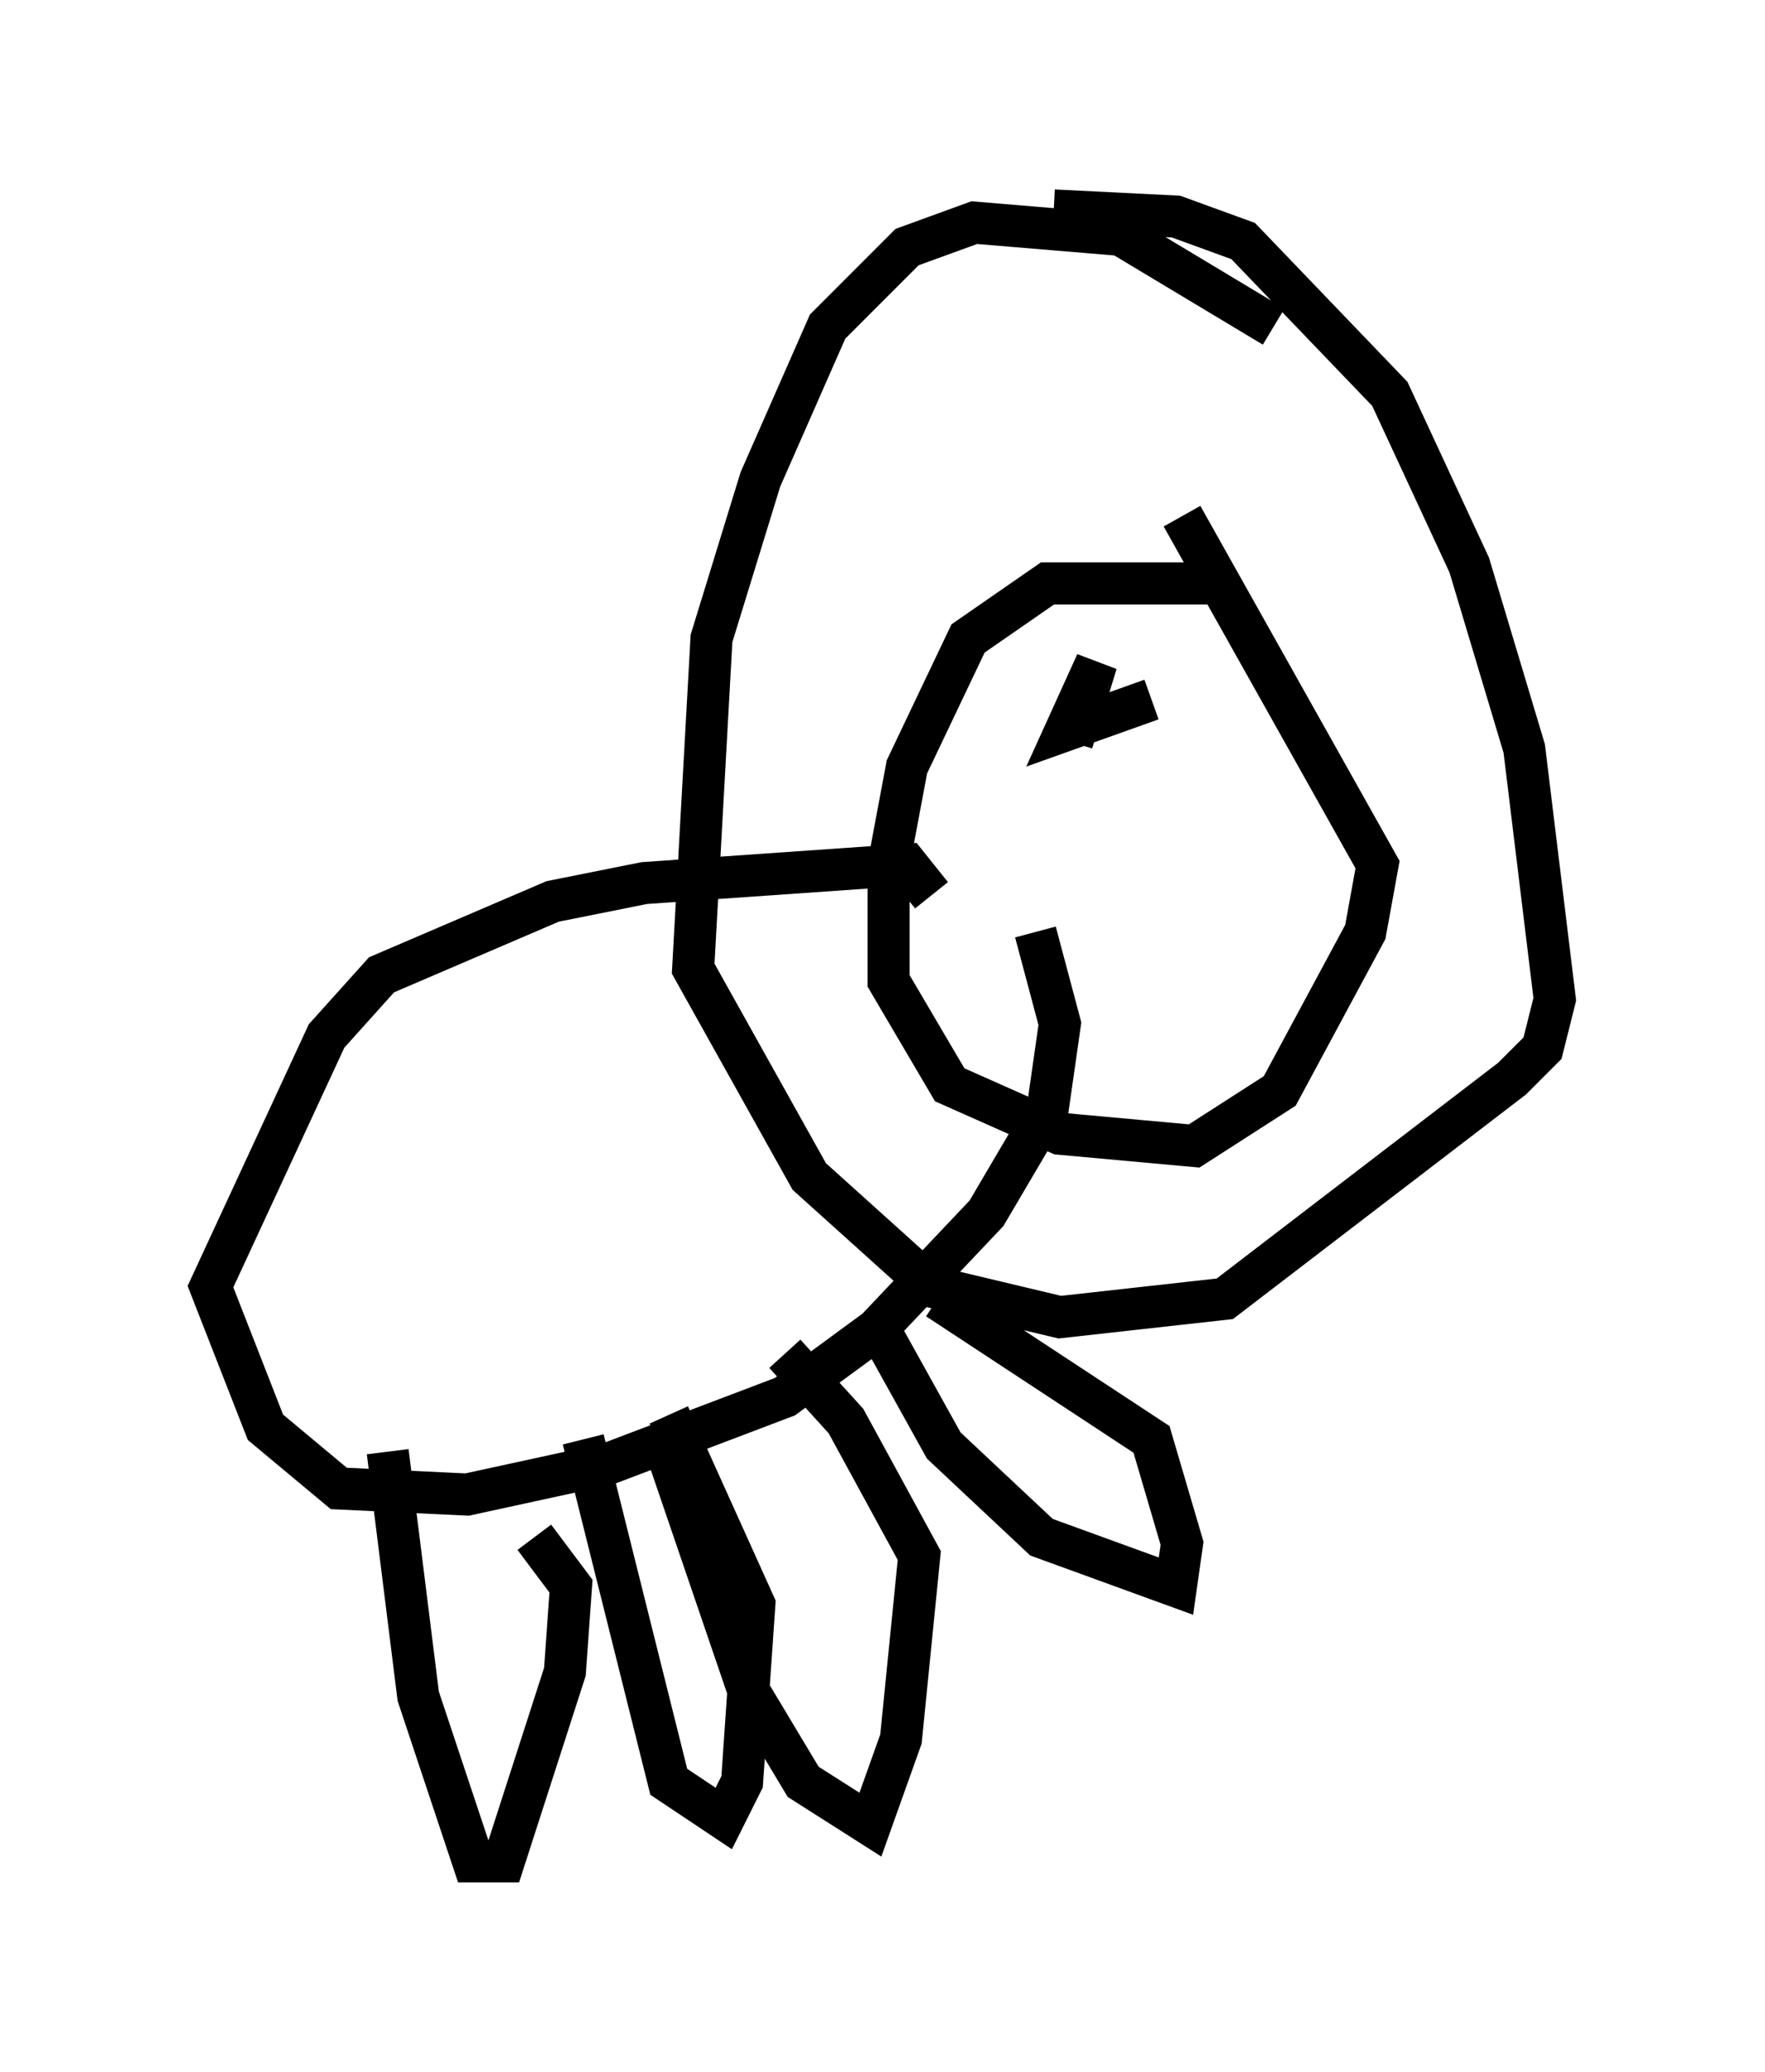 <?xml version="1.0" encoding="utf-8" ?>
<svg baseProfile="full" height="49.218" version="1.1" width="41.955" xmlns="http://www.w3.org/2000/svg" xmlns:ev="http://www.w3.org/2001/xml-events" xmlns:xlink="http://www.w3.org/1999/xlink"><defs /><rect fill="white" height="49.218" width="41.955" x="0" y="0" /><path d="M29.983, 14.441 m-0.872, -0.581 l-4.212, 0.0 -1.888, 1.307 l-1.453, 3.05 -0.436, 2.324 l0.0, 2.76 1.453, 2.469 l2.615, 1.162 3.196, 0.291 l2.034, -1.307 2.034, -3.777 l0.291, -1.598 -4.648, -8.279 m2.179, -4.503 l-3.631, -2.179 -3.486, -0.291 l-1.598, 0.581 -1.888, 1.888 l-1.598, 3.631 -1.162, 3.777 l-0.436, 7.844 2.76, 4.939 l2.905, 2.615 3.05, 0.726 l3.922, -0.436 6.827, -5.229 l0.726, -0.726 0.291, -1.162 l-0.726, -5.955 -1.307, -4.358 l-1.888, -4.067 -3.486, -3.631 l-1.598, -0.581 -2.905, -0.145 m-2.905, 16.268 l-0.581, -0.726 -6.246, 0.436 l-2.179, 0.436 -4.067, 1.743 l-1.307, 1.453 -2.76, 5.955 l1.307, 3.341 1.743, 1.453 l3.05, 0.145 3.341, -0.726 l4.212, -1.598 2.179, -1.598 l2.615, -2.76 1.453, -2.469 l0.291, -2.034 -0.581, -2.179 m-15.397, 12.346 l0.726, 5.81 1.307, 3.922 l0.726, 0.0 1.453, -4.503 l0.145, -2.034 -0.872, -1.162 m3.05, -2.324 l2.034, 5.955 1.307, 2.179 l1.598, 1.017 0.726, -2.034 l0.436, -4.358 -1.743, -3.196 l-1.453, -1.598 m2.324, -0.436 l1.453, 2.615 2.324, 2.179 l3.196, 1.162 0.145, -1.017 l-0.726, -2.469 -5.084, -3.341 m-8.425, 3.341 l2.034, 8.134 1.307, 0.872 l0.436, -0.872 0.291, -4.212 l-2.034, -4.503 m10.168, -15.251 l0.0, 0.0 m2.469, -0.872 l0.0, 0.0 m-1.162, -0.872 l-2.034, 0.726 0.726, -1.598 l-0.581, 1.888 " fill="none" stroke="black" stroke-width="1" /></svg>